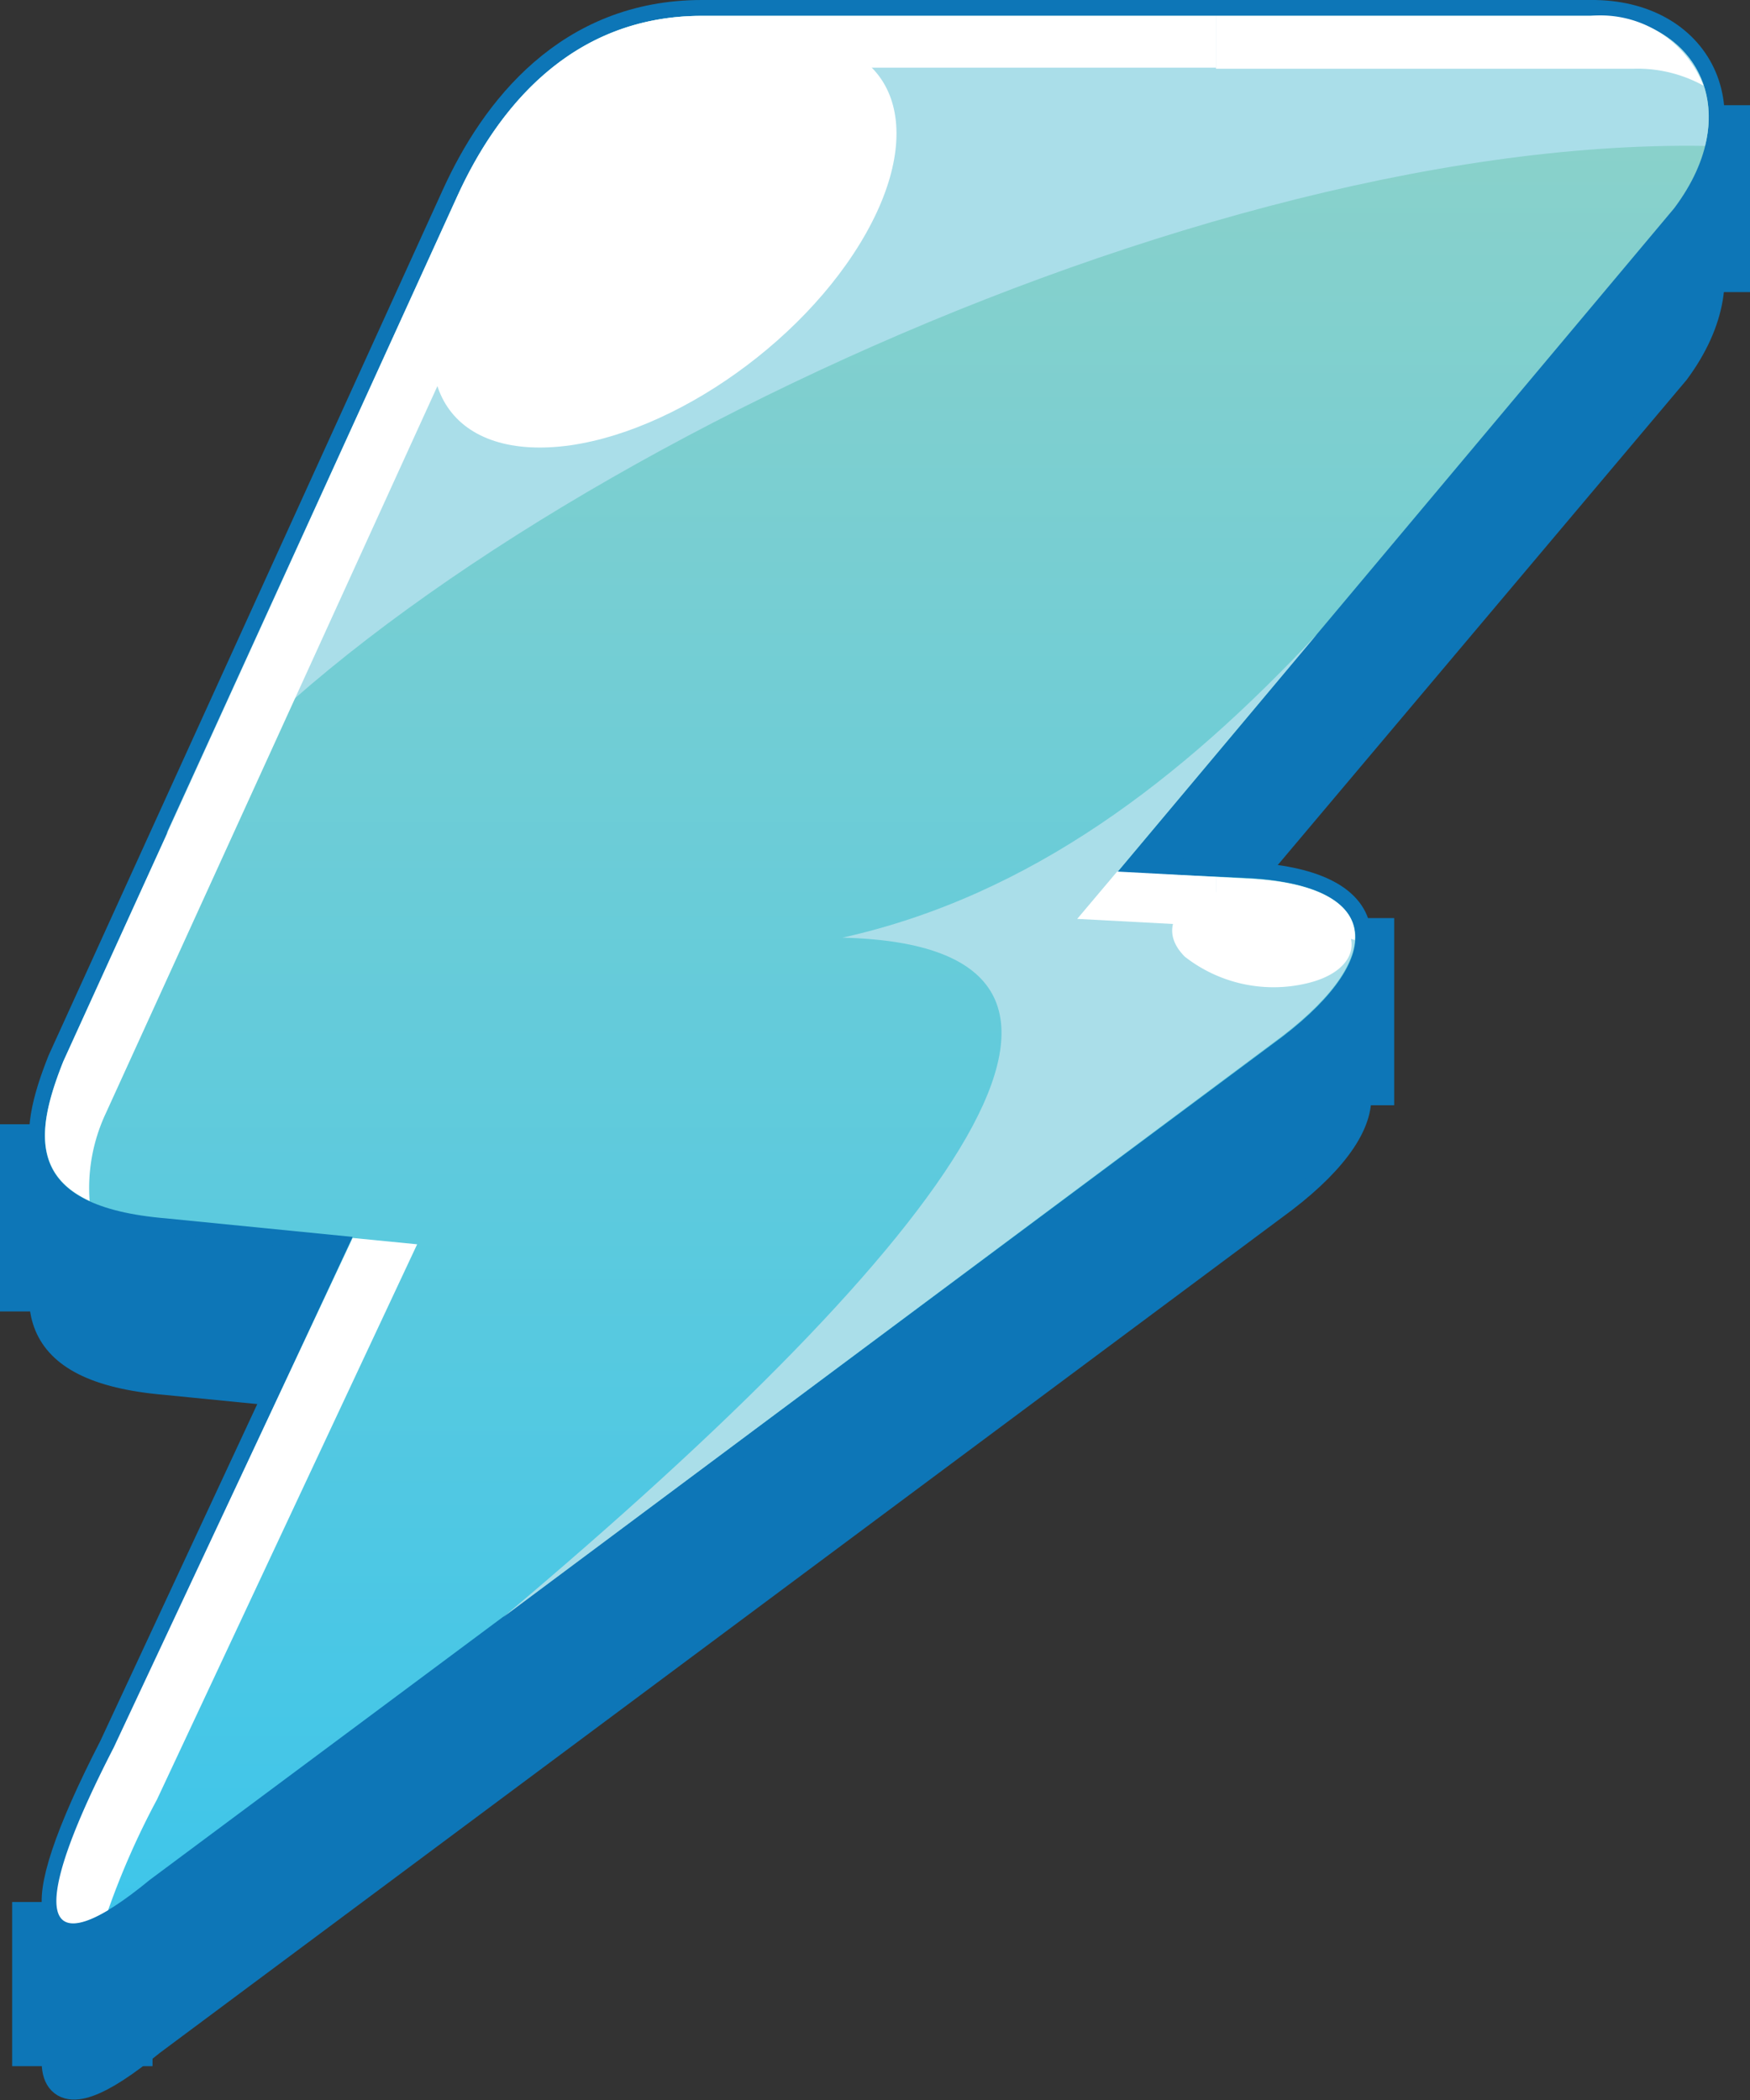 <svg xmlns="http://www.w3.org/2000/svg" xmlns:xlink="http://www.w3.org/1999/xlink" viewBox="0 0 66.2 79.44"><rect x="0" y="0" width="66.2" height="79.44" fill="#333333" stroke="none"/><defs><linearGradient id="linear-gradient" x1="33.17" y1="74.3" x2="33.17" y2="-0.58" gradientUnits="userSpaceOnUse"><stop offset="0" stop-color="#3cc5eb"/><stop offset="1" stop-color="#90d2c8"/></linearGradient></defs><g id="Layer_2" data-name="Layer 2"><g id="Layer_1-2" data-name="Layer 1"><path d="M60.17,6.68H26.55c-5,0-7.78,3.58-9.25,6.82L2.39,46.24c-1.13,2.84-1.5,5.47,3.9,5.93l7.05.7-9,19.32c-3.44,6.69-2.62,8.25,1.33,5L48.52,45.29c4-3.07,3.74-5.76-1.43-6L42.26,39,63.33,14C66.13,10.23,64.15,6.64,60.17,6.68Z" style="fill:none;stroke:#0d76b7;stroke-miterlimit:22.926;stroke-width:1.2px;fill-rule:evenodd"/><path d="M60.17,6.68H26.55c-5,0-7.78,3.58-9.25,6.82L2.39,46.24c-1.13,2.84-1.5,5.47,3.9,5.93l7.05.7-9,19.32c-3.44,6.69-2.62,8.25,1.33,5L48.52,45.29c4-3.07,3.74-5.76-1.43-6L42.26,39,63.33,14C66.13,10.23,64.15,6.64,60.17,6.68Z" style="fill:#0d76b7;fill-rule:evenodd"/><rect x="0.46" y="71.95" width="5.31" height="6.21" style="fill:#0d76b7"/><rect y="42.53" width="7.3" height="7.08" style="fill:#0d76b7"/><rect x="45.44" y="34.73" width="7.3" height="7.08" style="fill:#0d76b7"/><rect x="58.9" y="3.98" width="7.3" height="7.07" style="fill:#0d76b7"/><path d="M60.17.6H26.55c-5,0-7.78,3.59-9.25,6.82L2.39,40.16C1.26,43,.89,45.64,6.29,46.09l7.05.7-9,19.32c-3.44,6.69-2.62,8.25,1.33,5L48.52,39.21c4-3.07,3.74-5.76-1.43-6L42.26,33,63.33,7.88C66.13,4.16,64.15.56,60.17.6Z" style="fill:none;stroke:#0d76b7;stroke-miterlimit:22.926;stroke-width:1.2px;fill-rule:evenodd"/><path d="M60.17.6H26.55c-5,0-7.78,3.59-9.25,6.82L2.39,40.16C1.26,43,.89,45.64,6.29,46.09l7.05.7-9,19.32c-3.44,6.69-2.62,8.25,1.33,5L48.52,39.21c4-3.07,3.74-5.76-1.43-6L42.26,33,63.33,7.88C66.13,4.16,64.15.56,60.17.6Z" style="fill-rule:evenodd;fill:url(#linear-gradient)"/><path d="M60.17.6H26.55c-5,0-7.78,3.59-9.25,6.82l-11,24.11C15,19.83,44.05,5.19,64.5,5.52,65.18,2.78,63.29.57,60.17.6Z" style="fill:#aadee9;fill-rule:evenodd"/><path d="M47.09,33.23,42.26,33l7.55-9C44.7,29.47,39,33.88,31.87,35.47c12.45.31,4.31,11.29-12.84,25.71l29.49-22C52.48,36.14,52.26,33.45,47.09,33.23Z" style="fill:#aadee9;fill-rule:evenodd"/><polygon points="42.26 32.97 40.75 34.76 46 35.04 46 33.17 42.26 32.97" style="fill:#fff;fill-rule:evenodd"/><path d="M47.09,33.23,46,33.17V35l2.73.15a9,9,0,0,1,2.52.41C51.36,34.27,50,33.35,47.09,33.23Z" style="fill:#fff;fill-rule:evenodd"/><path d="M4.3,66.11c-2.94,5.71-2.77,7.68-.21,6.15a29.89,29.89,0,0,1,1.85-4.19l9.84-21-2.44-.24Z" style="fill:#fff;fill-rule:evenodd"/><path d="M26.55.6c-5,0-7.78,3.59-9.25,6.82L2.39,40.16c-.86,2.17-1.28,4.22,1,5.27A6.66,6.66,0,0,1,4,42.12L18.93,9.38c1.48-3.24,4.22-6.86,9.25-6.82H46V.6Z" style="fill:#fff;fill-rule:evenodd"/><path d="M60.17.6H46v2H61.8a5.16,5.16,0,0,1,2.64.64A4.18,4.18,0,0,0,60.17.6Z" style="fill:#fff;fill-rule:evenodd"/><path d="M29.85,1.47c-4.09,0-9.52,3.46-12.12,7.73s-1.4,7.73,2.69,7.73,9.52-3.46,12.12-7.73S33.94,1.47,29.85,1.47Z" style="fill:#fff;fill-rule:evenodd"/><path d="M46,33.75c-1.61.39-2.14,1.48-1.18,2.44a5.45,5.45,0,0,0,4.65,1c1.61-.39,2.14-1.48,1.18-2.44A5.41,5.41,0,0,0,46,33.75Z" style="fill:#fff;fill-rule:evenodd"/></g></g></svg>